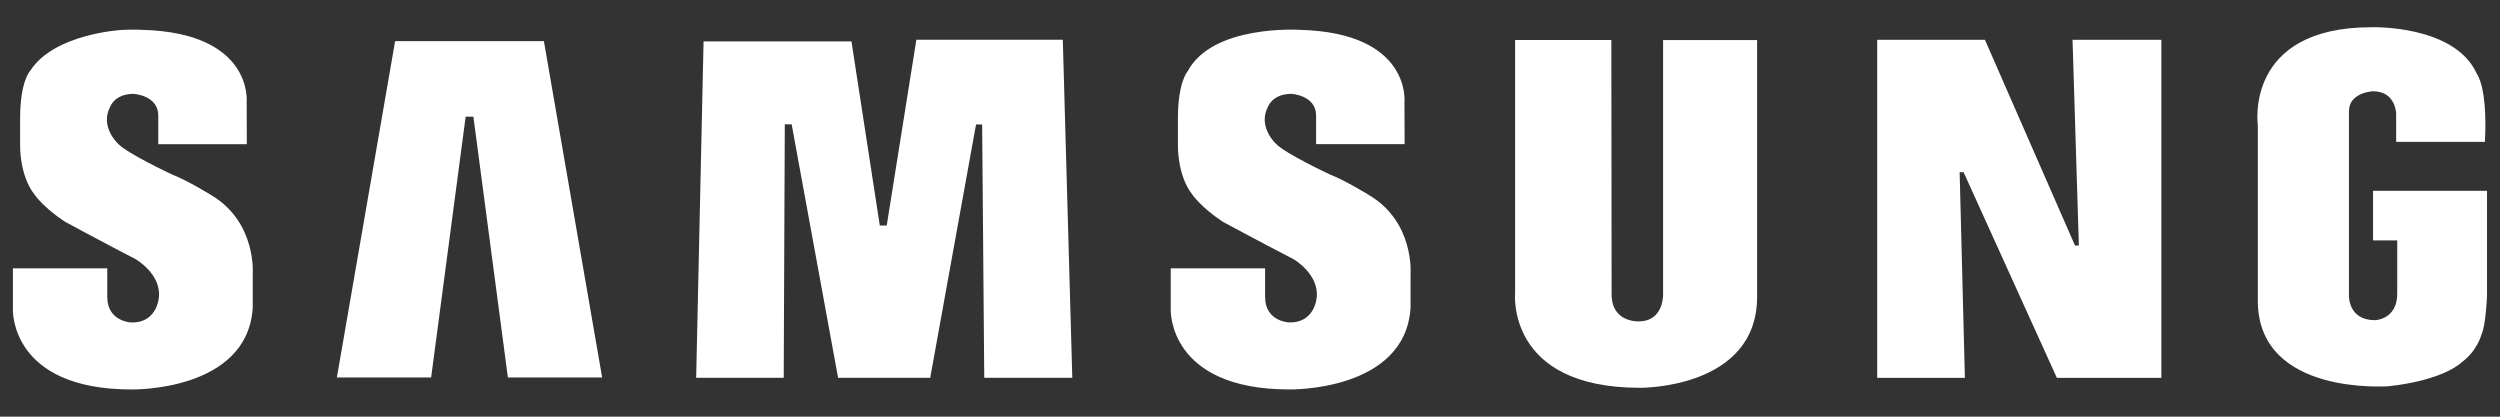 <svg width="84" height="14" viewBox="0 0 84 14" fill="none" xmlns="http://www.w3.org/2000/svg">
<rect x="0" y="0" width="84" height="14" fill="#333333" stroke="none"/>
<path fill-rule="evenodd" clip-rule="evenodd" d="M46.019 6.567C46.019 6.567 45.211 6.066 44.71 5.873C44.71 5.873 43.162 5.156 42.855 4.814C42.855 4.814 42.252 4.246 42.605 3.585C42.605 3.585 42.753 3.153 43.391 3.153C43.391 3.153 44.221 3.199 44.221 3.881V4.843H47.195L47.19 3.426C47.19 3.426 47.419 1.105 43.686 1.003C43.686 1.003 40.751 0.81 39.908 2.391C39.908 2.391 39.578 2.744 39.578 3.972V4.86C39.578 4.86 39.544 5.884 40.067 6.544C40.067 6.544 40.363 6.976 41.091 7.454C41.091 7.454 42.57 8.25 43.458 8.706C43.458 8.706 44.354 9.218 44.236 10.032C44.236 10.032 44.163 10.867 43.298 10.833C43.298 10.833 42.507 10.798 42.507 9.978V9.016H39.337V10.413C39.337 10.413 39.248 13.085 43.321 13.085C43.321 13.085 47.213 13.164 47.395 10.343V9.206C47.394 9.206 47.532 7.477 46.019 6.567ZM30.79 1.335L29.794 7.577H29.561L28.609 1.391H23.64L23.391 12.695H26.333L26.369 4.178H26.6L28.16 12.694H31.255L32.795 4.181H33L33.071 12.695H36.029L35.71 1.335H30.79ZM13.276 1.382L11.319 12.682H14.486L15.646 3.921H15.906L17.065 12.682H20.232L18.275 1.382H13.276ZM79.734 6.411V8.078H80.547V9.867C80.547 10.742 79.799 10.758 79.799 10.758C78.89 10.758 78.925 9.927 78.925 9.927V3.738C78.925 3.1 79.731 3.066 79.731 3.066C80.505 3.066 80.511 3.826 80.511 3.826V4.767H83.493C83.59 2.93 83.224 2.486 83.224 2.486C82.484 0.825 79.686 0.915 79.686 0.915C75.385 0.915 75.863 4.215 75.863 4.215V10.199C75.955 13.294 80.193 12.979 80.264 12.977C82.149 12.768 82.718 12.169 82.718 12.169C83.242 11.78 83.377 11.241 83.377 11.241C83.527 10.927 83.564 9.927 83.564 9.927V6.411H79.734ZM69.85 8.25H69.72L66.694 1.338H63.074V12.696H66.02L65.844 5.785H65.976L69.111 12.696H72.621V1.337H69.637L69.85 8.25ZM55.88 9.866C55.88 9.866 55.923 10.798 55.059 10.798C55.059 10.798 54.15 10.847 54.15 9.889L54.141 1.345H50.908V9.822C50.908 9.822 50.577 13.03 55.104 13.03C55.104 13.03 59.039 13.076 59.039 9.969V1.346H55.88V9.866ZM7.115 6.567C7.115 6.567 6.307 6.066 5.806 5.874C5.806 5.874 4.259 5.157 3.952 4.815C3.952 4.815 3.349 4.245 3.703 3.586C3.703 3.586 3.85 3.154 4.487 3.154C4.487 3.154 5.318 3.199 5.318 3.881V4.844H8.293L8.288 3.426C8.288 3.426 8.515 1.105 4.784 1.003C4.784 1.003 4.503 0.985 4.09 1.006C4.09 1.006 1.83 1.127 1.022 2.367C1.017 2.376 1.01 2.383 1.005 2.391C1.005 2.391 0.676 2.744 0.676 3.973V4.86C0.676 4.86 0.641 5.884 1.165 6.544C1.165 6.544 1.46 6.977 2.189 7.454C2.189 7.454 3.667 8.251 4.555 8.707C4.555 8.707 5.452 9.217 5.333 10.032C5.333 10.032 5.26 10.868 4.395 10.834C4.395 10.834 3.604 10.798 3.604 9.979V9.016H0.434V10.415C0.434 10.415 0.345 13.086 4.418 13.086C4.418 13.086 8.309 13.165 8.492 10.344V9.208C8.492 9.207 8.628 7.477 7.115 6.567Z" fill="white"/>
</svg>
